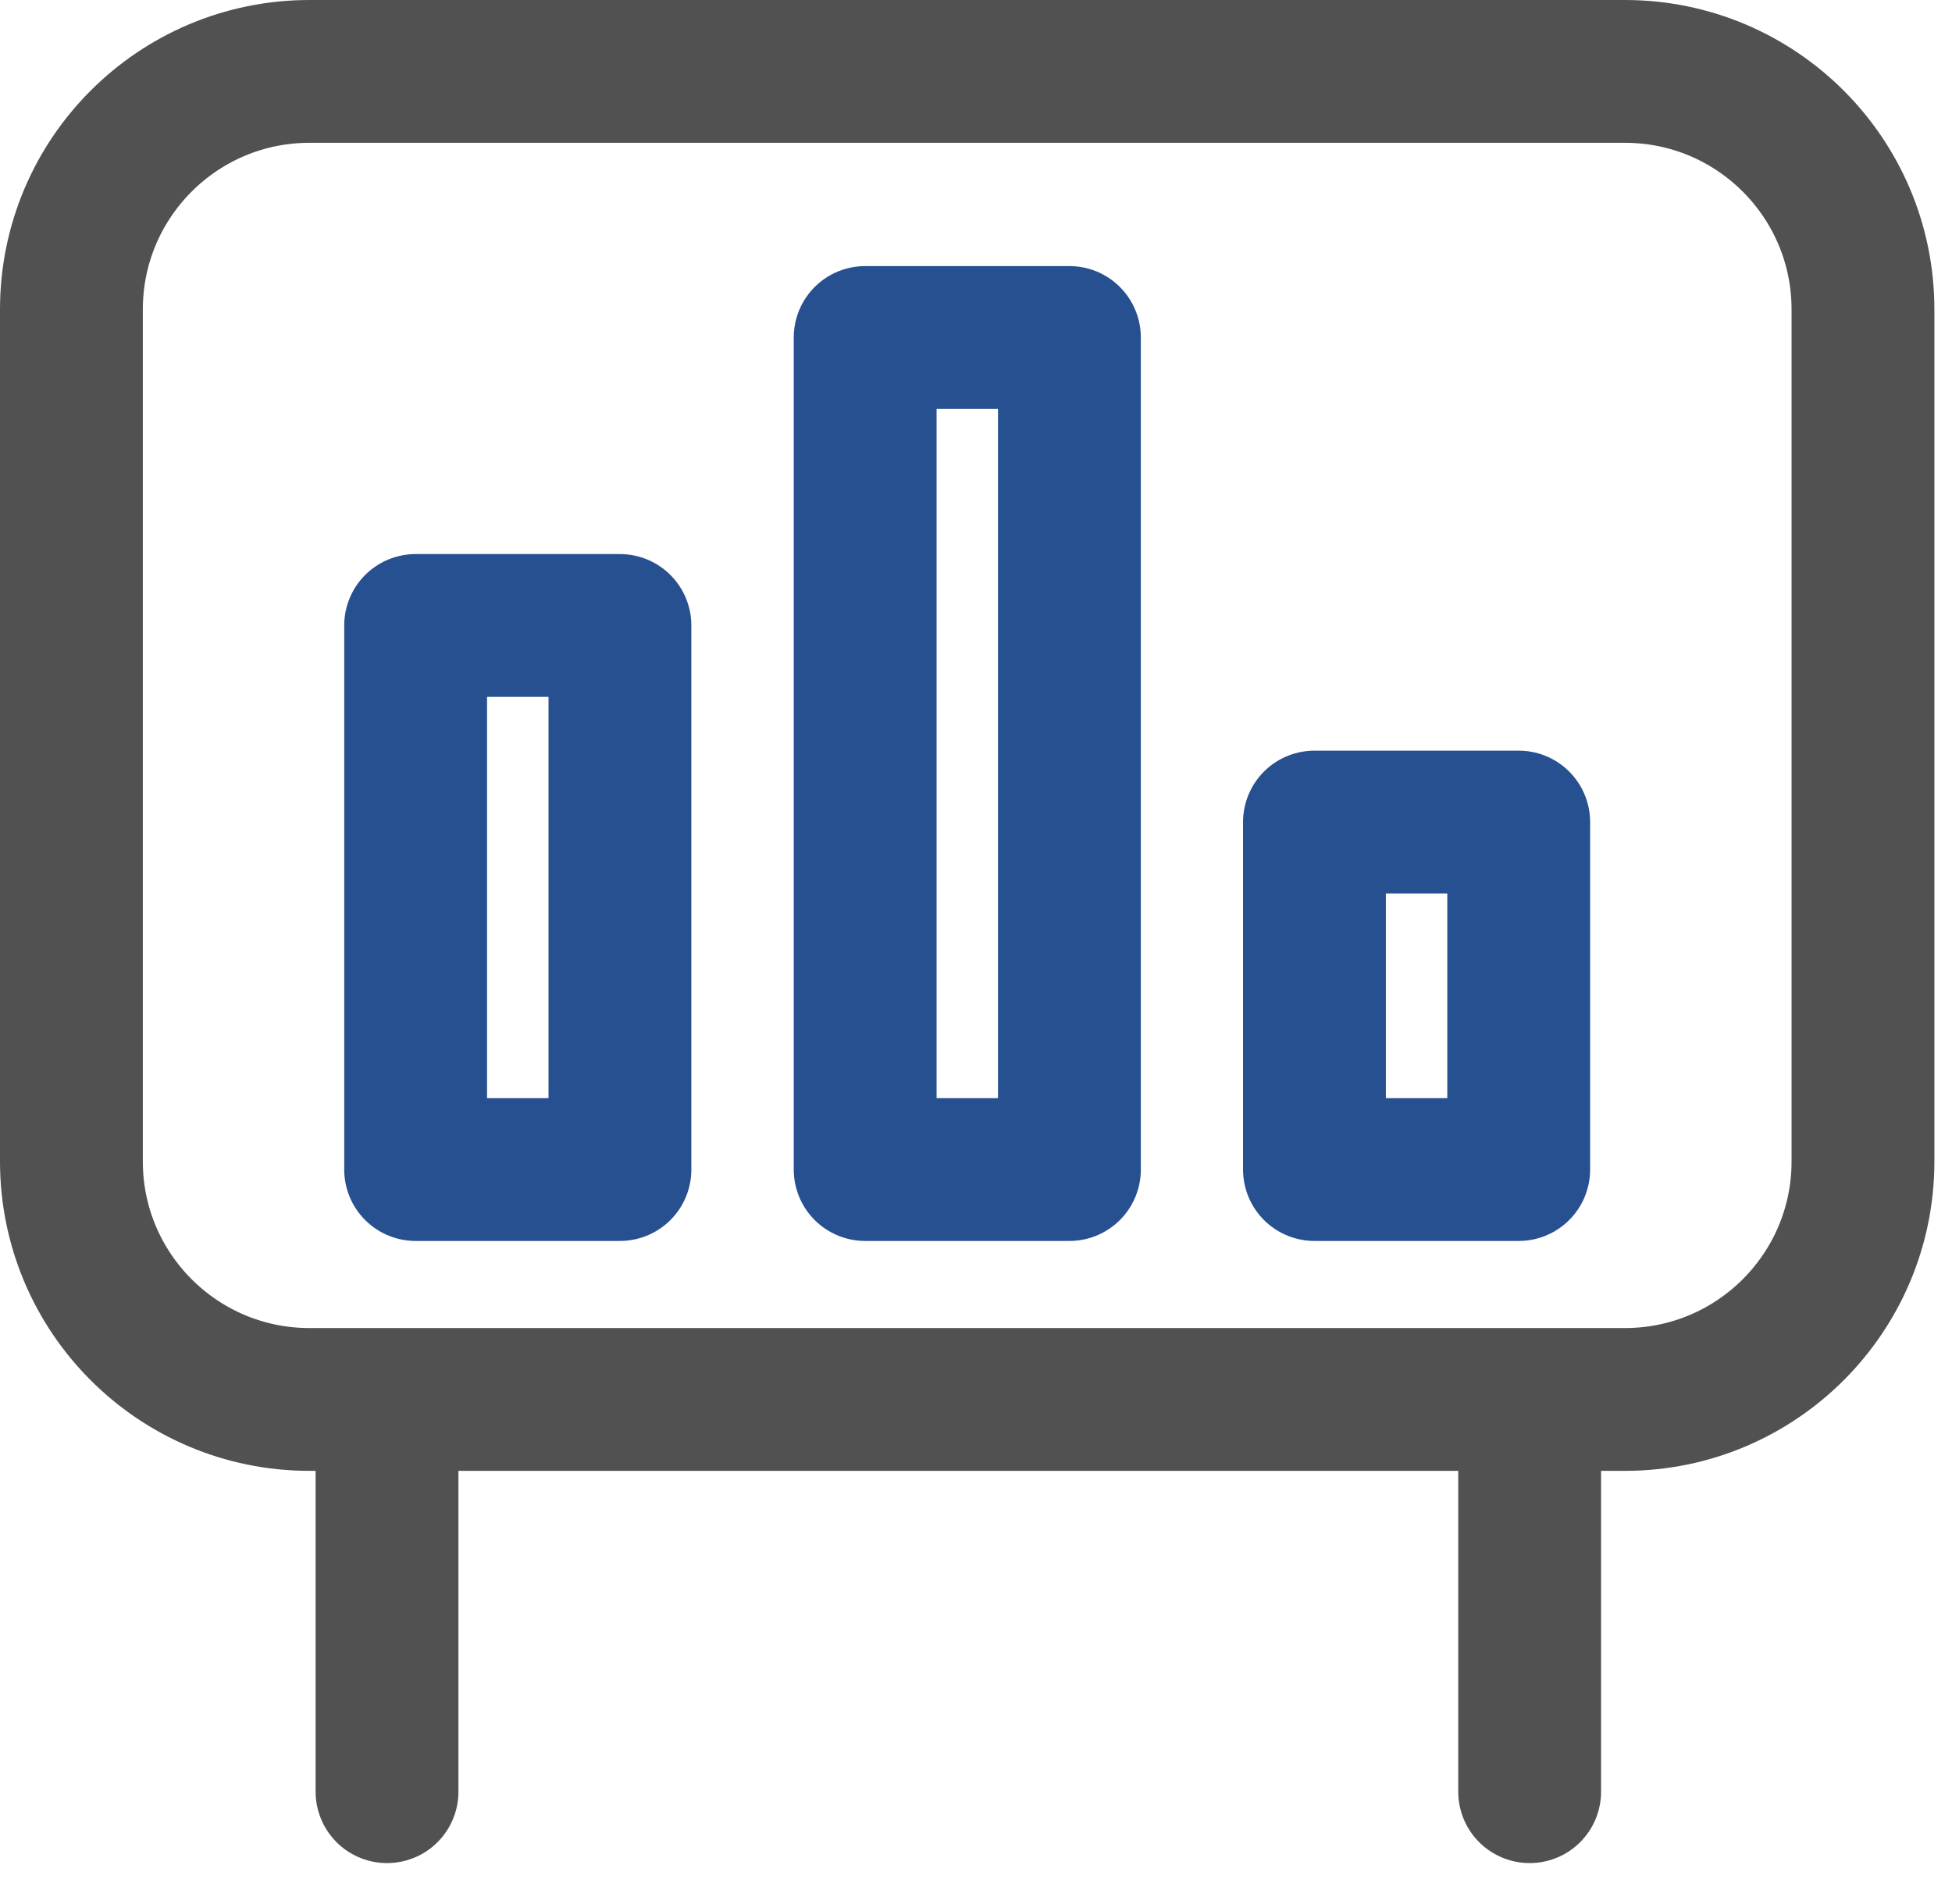 <svg width="41" height="40" viewBox="0 0 41 40" fill="none" xmlns="http://www.w3.org/2000/svg">
<g clip-path="url(#clip0_523_3046)">
<path d="M34.13 1.5H6.5C3.739 1.5 1.5 3.739 1.5 6.5V24.4C1.5 27.161 3.739 29.4 6.5 29.4H34.13C36.891 29.4 39.13 27.161 39.13 24.4V6.5C39.13 3.739 36.891 1.5 34.13 1.5Z" stroke="#515151" stroke-width="3" stroke-linecap="round" stroke-linejoin="round"/>
<path d="M13.021 13.14H8.73V24.57H13.021V13.14Z" stroke="#275090" stroke-width="3" stroke-linecap="round" stroke-linejoin="round"/>
<path d="M22.462 7.09H18.172V24.57H22.462V7.09Z" stroke="#275090" stroke-width="3" stroke-linecap="round" stroke-linejoin="round"/>
<path d="M31.899 17.27H27.609V24.57H31.899V17.27Z" stroke="#275090" stroke-width="3" stroke-linecap="round" stroke-linejoin="round"/>
<path d="M8.129 30.14V37.64" stroke="#515151" stroke-width="3" stroke-linecap="round" stroke-linejoin="round"/>
<path d="M32.129 30.14V37.64" stroke="#515151" stroke-width="3" stroke-linecap="round" stroke-linejoin="round"/>
</g>
<defs>
<clipPath id="clip0_523_3046">
<rect width="40.63" height="39.14" fill="white"/>
</clipPath>
</defs>
</svg>
